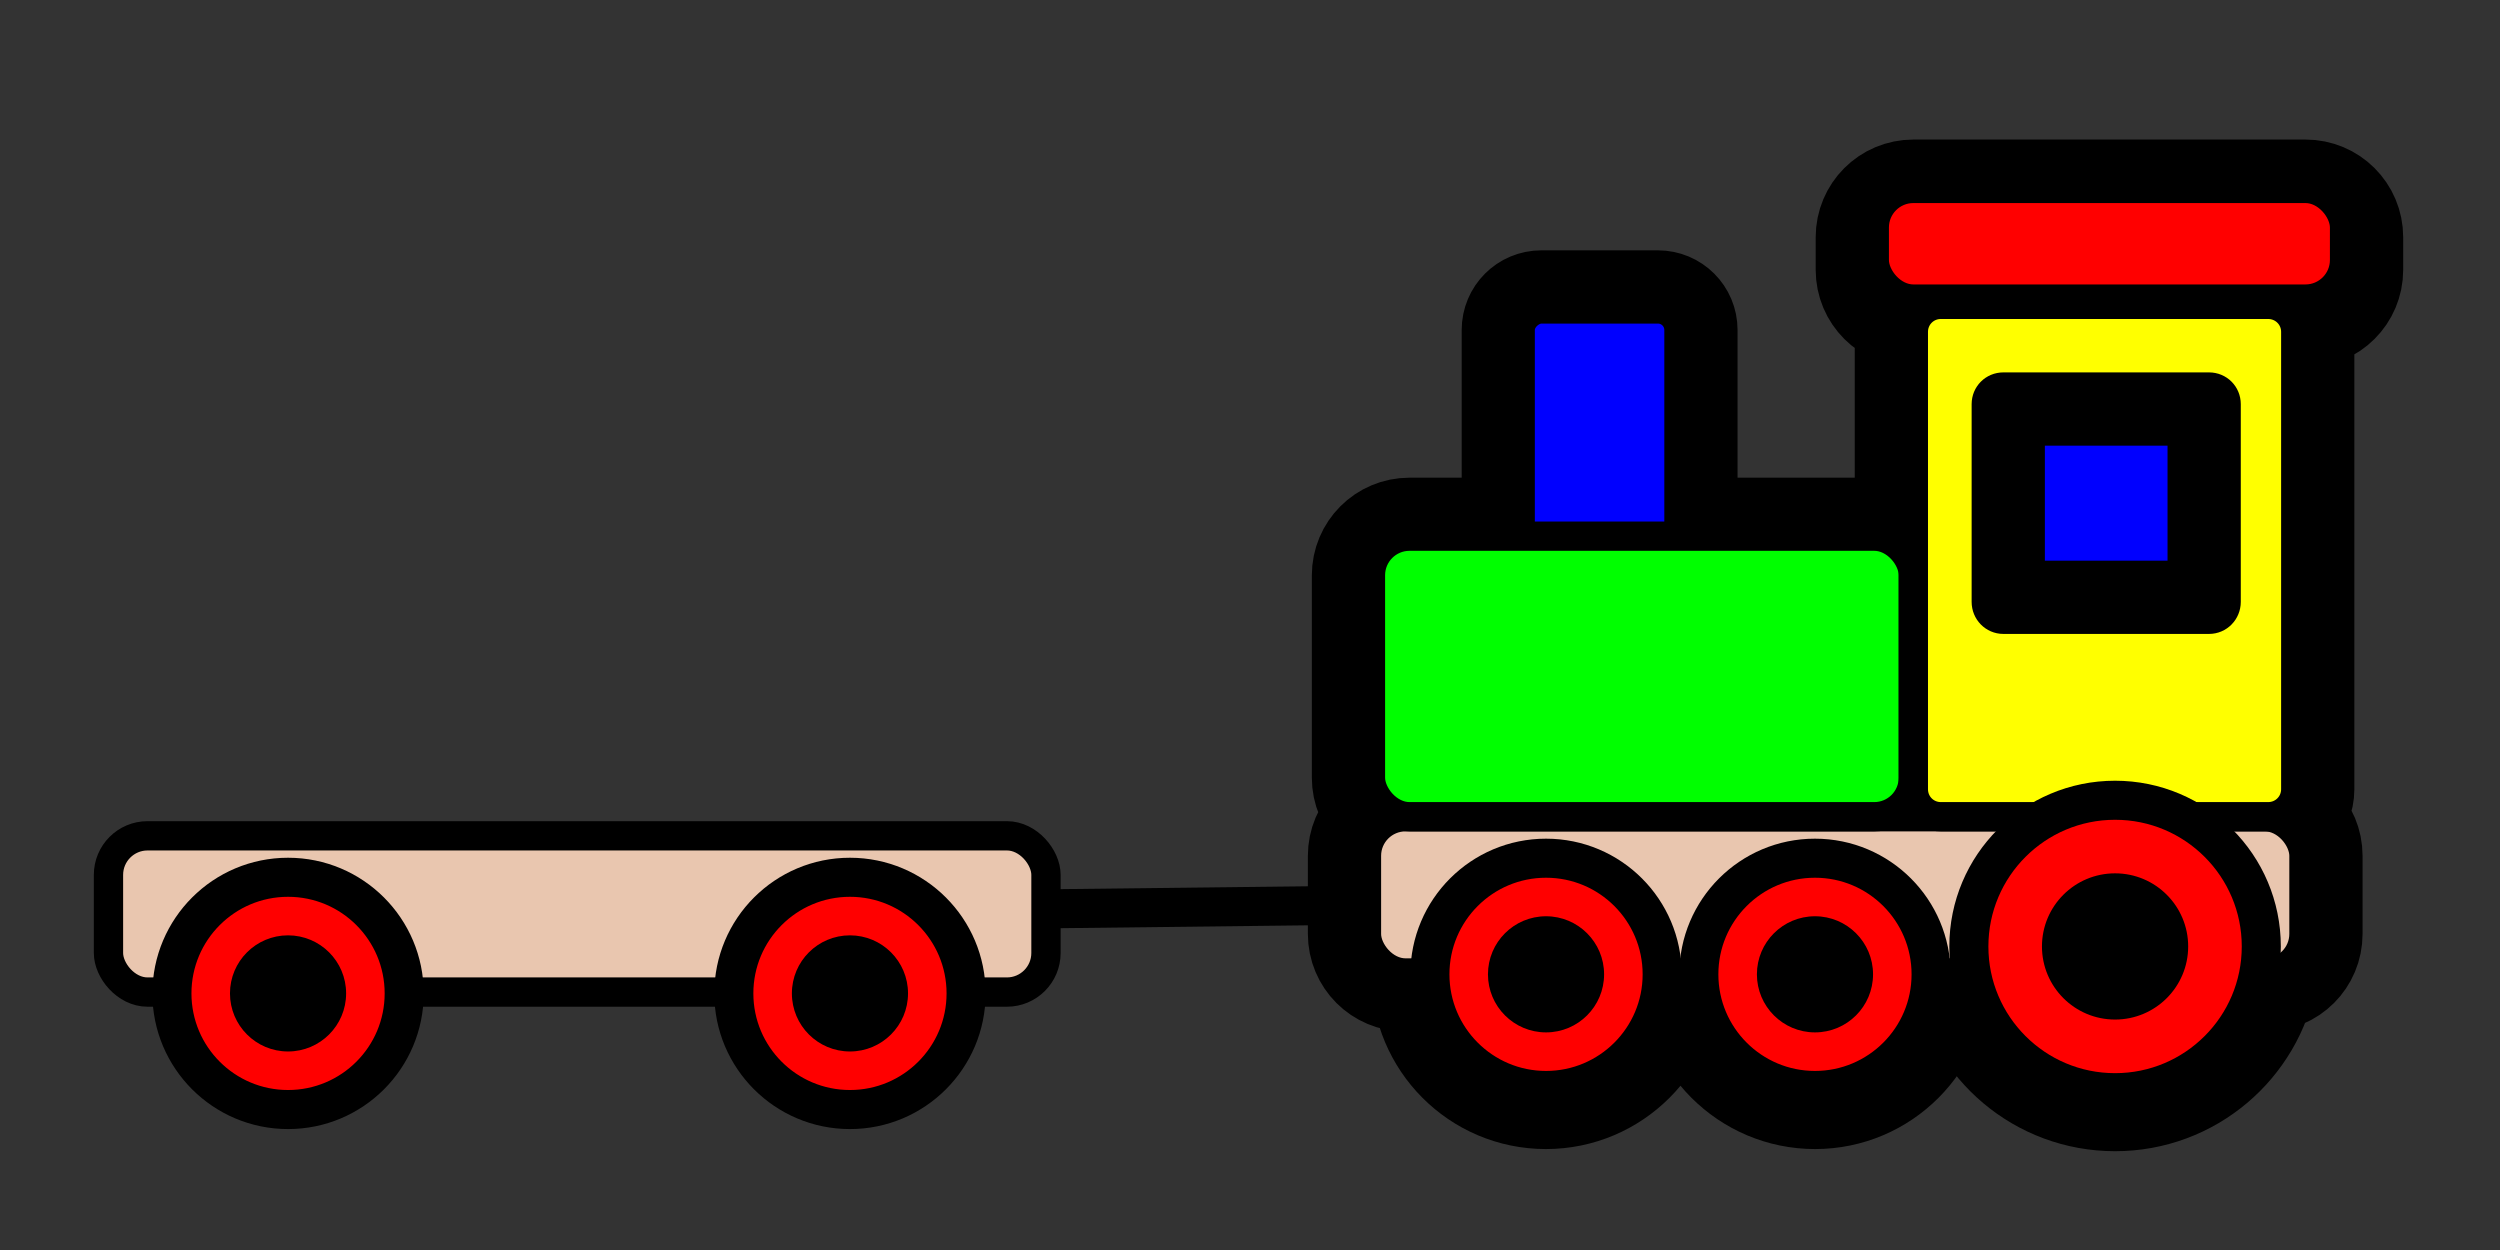 <?xml version="1.0" encoding="UTF-8" standalone="no"?>
<!-- Created with Inkscape (http://www.inkscape.org/) -->

<svg
   xmlns:dc="http://purl.org/dc/elements/1.1/"
   xmlns:cc="http://creativecommons.org/ns#"
   xmlns:rdf="http://www.w3.org/1999/02/22-rdf-syntax-ns#"
   xmlns:svg="http://www.w3.org/2000/svg"
   xmlns="http://www.w3.org/2000/svg"
   xmlns:sodipodi="http://sodipodi.sourceforge.net/DTD/sodipodi-0.dtd"
   xmlns:inkscape="http://www.inkscape.org/namespaces/inkscape"
   id="svg3977"
   sodipodi:docname="pitr-Toy-train-icon.svg"
   viewBox="0 0 256 128"
   sodipodi:version="0.32"
   version="1.0"
   inkscape:output_extension="org.inkscape.output.svg.inkscape"
   inkscape:version="0.91 r13725"
   width="256"
   height="128">
  <rect x="0" y="0" width="256" height="128" fill="#333333" stroke="none"/>
  <defs
     id="defs22" />
  <sodipodi:namedview
     id="base"
     bordercolor="#666666"
     inkscape:pageshadow="2"
     guidetolerance="2"
     pagecolor="#ffffff"
     gridtolerance="10000"
     inkscape:snap-global="false"
     inkscape:window-width="1724"
     inkscape:zoom="2.9775825"
     objecttolerance="10000"
     inkscape:window-height="720"
     showgrid="true"
     borderopacity="1.0"
     inkscape:current-layer="layer1"
     inkscape:cx="34.014956"
     inkscape:cy="64"
     inkscape:window-y="1405"
     inkscape:window-x="187"
     borderlayer="true"
     inkscape:pageopacity="0.0"
     inkscape:document-units="px"
     inkscape:window-maximized="0">
    <inkscape:grid
       id="grid3987"
       visible="true"
       type="xygrid"
       enabled="true"
       empspacing="4" />
  </sodipodi:namedview>
  <g
     id="layer1"
     inkscape:label="Layer 1"
     inkscape:groupmode="layer">
    <path
       id="path2399"
       style="fill:#0000ff;fill-rule:evenodd;stroke:#000000;stroke-width:12;stroke-linecap:round;stroke-linejoin:round"
       d="m 195.926,20.29 c -2.216,0 -4,1.784 -4,4 l 0,3.344 c 0,2.216 1.784,4 4,4 l 1.25,0 c -0.748,0.504 -1.25,1.368 -1.25,2.344 l 0,24.937 c 0,-2.216 -1.784,-4 -4,-4 l -20,0 0,-21.125 c 0,-1.195 -0.961,-2.156 -2.156,-2.156 l -11.938,0 c -1.195,0 -2.156,0.961 -2.156,2.156 l 0,21.125 -11.344,0 c -2.216,0 -4,1.784 -4,4 l 0,20.719 c 0,2.216 1.784,4 4,4 l -0.406,0 c -2.216,0 -4,1.784 -4,4 l 0,8 c 0,2.22 1.784,4 4,4 l 2.5,0 0,0.12 c 0,6.57 5.31,11.91 11.875,11.91 6.565,0 11.906,-5.34 11.906,-11.91 0,-0.04 0.001,-0.08 0,-0.12 l 3.75,0 0,0.12 c 0,6.57 5.342,11.91 11.907,11.91 6.564,0 11.874,-5.34 11.874,-11.91 0,-0.04 10e-4,-0.08 0,-0.12 l 4.126,0 c 1.276,6.97 7.378,12.25 14.718,12.25 7.34,0 13.444,-5.28 14.724,-12.25 l 0.62,0 c 2.22,0 4,-1.78 4,-4 l 0,-8 c 0,-2.216 -1.78,-4 -4,-4 l 0.34,0 c 1.56,0 2.82,-1.251 2.82,-2.812 l 0,-46.844 c 0,-0.976 -0.51,-1.84 -1.25,-2.344 l 2.25,0 c 2.21,0 4,-1.784 4,-4 l 0,-3.344 c 0,-2.216 -1.79,-4 -4,-4 l -40.16,0 z"
       inkscape:connector-curvature="0" />
    <path
       id="path2397"
       style="fill:#0000ff;fill-rule:evenodd;stroke:#000000;stroke-width:12;stroke-linecap:round;stroke-linejoin:round"
       d="m 205.145,39.634 21.061,0 c 0.98,0 1.75,0.77 1.75,1.75 l 0,20.25 c 0,0.98 -0.77,1.781 -1.75,1.781 l -21.061,0 c -0.98,0 -1.75,-0.801 -1.75,-1.781 l 0,-20.25 c 0,-0.98 0.77,-1.75 1.75,-1.75 z"
       inkscape:connector-curvature="0" />
    <path
       id="path2395"
       style="fill:#0000ff;fill-rule:evenodd;stroke:#000000;stroke-width:12;stroke-linecap:round;stroke-linejoin:round"
       d="m 195.926,79.634 0,1.188 c 0,1.561 1.251,2.812 2.812,2.812 l -6.812,0 c 2.216,0 4,-1.784 4,-4 z"
       inkscape:connector-curvature="0" />
    <rect
       id="rect4509"
       style="fill:#0000ff;fill-rule:evenodd;stroke:#000000;stroke-width:3;stroke-linecap:round;stroke-linejoin:round"
       rx="2.158"
       transform="matrix(0,1,-1,0,0,0)"
       height="16.259"
       width="51.801"
       y="-171.926"
       x="31.634" />
    <rect
       id="rect3989"
       style="fill:#e9c6af;fill-rule:evenodd;stroke:#000000;stroke-width:3;stroke-linecap:round;stroke-linejoin:round"
       rx="4"
       height="16"
       width="96"
       y="83.634"
       x="139.926" />
    <rect
       id="rect4500"
       style="fill:#00ff00;fill-rule:evenodd;stroke:#000000;stroke-width:3;stroke-linecap:round;stroke-linejoin:round"
       rx="4"
       height="28.73"
       width="55.592"
       y="54.904"
       x="140.334" />
    <rect
       id="rect4504"
       style="fill:#ff0000;fill-rule:evenodd;stroke:#000000;stroke-width:3;stroke-linecap:round;stroke-linejoin:round"
       rx="4"
       height="11.333"
       width="48.157"
       y="19.294"
       x="191.926" />
    <path
       id="rect4511"
       style="fill:#ffff00;fill-rule:evenodd;stroke:#000000;stroke-width:3;stroke-linecap:round;stroke-linejoin:round"
       d="m 198.738,31.165 c -1.561,0 -2.812,1.252 -2.812,2.813 l 0,46.844 c 0,1.561 1.251,2.812 2.812,2.812 l 33.528,0 c 1.56,0 2.82,-1.251 2.82,-2.812 l 0,-46.844 c 0,-1.561 -1.26,-2.813 -2.82,-2.813 l -33.528,0 z m 6.407,8.469 21.061,0 c 0.98,0 1.75,0.77 1.75,1.75 l 0,20.25 c 0,0.98 -0.77,1.781 -1.75,1.781 l -21.061,0 c -0.98,0 -1.75,-0.801 -1.75,-1.781 l 0,-20.25 c 0,-0.98 0.77,-1.75 1.75,-1.75 z"
       inkscape:connector-curvature="0" />
    <circle
       id="path4513"
       style="fill:#ff0000;fill-rule:evenodd;stroke:#000000;stroke-width:4;stroke-linecap:round;stroke-linejoin:round"
       cx="216.584"
       cy="96.919"
       r="14.973" />
    <circle
       id="path4515"
       style="fill:#000000;fill-rule:evenodd"
       cx="216.583"
       cy="96.916"
       r="7.486" />
    <circle
       id="path4523"
       style="fill:#ff0000;fill-rule:evenodd;stroke:#000000;stroke-width:4;stroke-linecap:round;stroke-linejoin:round"
       cx="158.314"
       cy="99.772"
       r="11.892" />
    <circle
       id="path4525"
       style="fill:#000000;fill-rule:evenodd"
       cx="158.313"
       cy="99.771"
       r="5.946" />
    <circle
       id="path4529"
       style="fill:#ff0000;fill-rule:evenodd;stroke:#000000;stroke-width:4;stroke-linecap:round;stroke-linejoin:round"
       cx="185.853"
       cy="99.772"
       r="11.892" />
    <circle
       id="path4531"
       style="fill:#000000;fill-rule:evenodd"
       cx="185.853"
       cy="99.771"
       r="5.946" />
    <rect
       id="rect3989-1"
       style="fill:#e9c6af;fill-rule:evenodd;stroke:#000000;stroke-width:3;stroke-linecap:round;stroke-linejoin:round"
       rx="4"
       height="16"
       width="96"
       y="85.588"
       x="11.108" />
    <circle
       id="path4523-0"
       style="fill:#ff0000;fill-rule:evenodd;stroke:#000000;stroke-width:4;stroke-linecap:round;stroke-linejoin:round"
       cx="29.497"
       cy="101.725"
       r="11.892" />
    <circle
       id="path4525-9"
       style="fill:#000000;fill-rule:evenodd"
       cx="29.496"
       cy="101.725"
       r="5.946" />
    <circle
       id="path4529-3"
       style="fill:#ff0000;fill-rule:evenodd;stroke:#000000;stroke-width:4;stroke-linecap:round;stroke-linejoin:round"
       cx="87.036"
       cy="101.725"
       r="11.892" />
    <circle
       id="path4531-6"
       style="fill:#000000;fill-rule:evenodd"
       cx="87.035"
       cy="101.725"
       r="5.946" />
    <path
       style="fill:none;fill-rule:evenodd;stroke:#000000;stroke-width:4;stroke-linecap:butt;stroke-linejoin:miter;stroke-opacity:1;stroke-miterlimit:4;stroke-dasharray:none"
       d="m 106.462,93.072 28.882,-0.336 0,1.008"
       id="path4221"
       inkscape:connector-curvature="0" />
  </g>
</svg>
